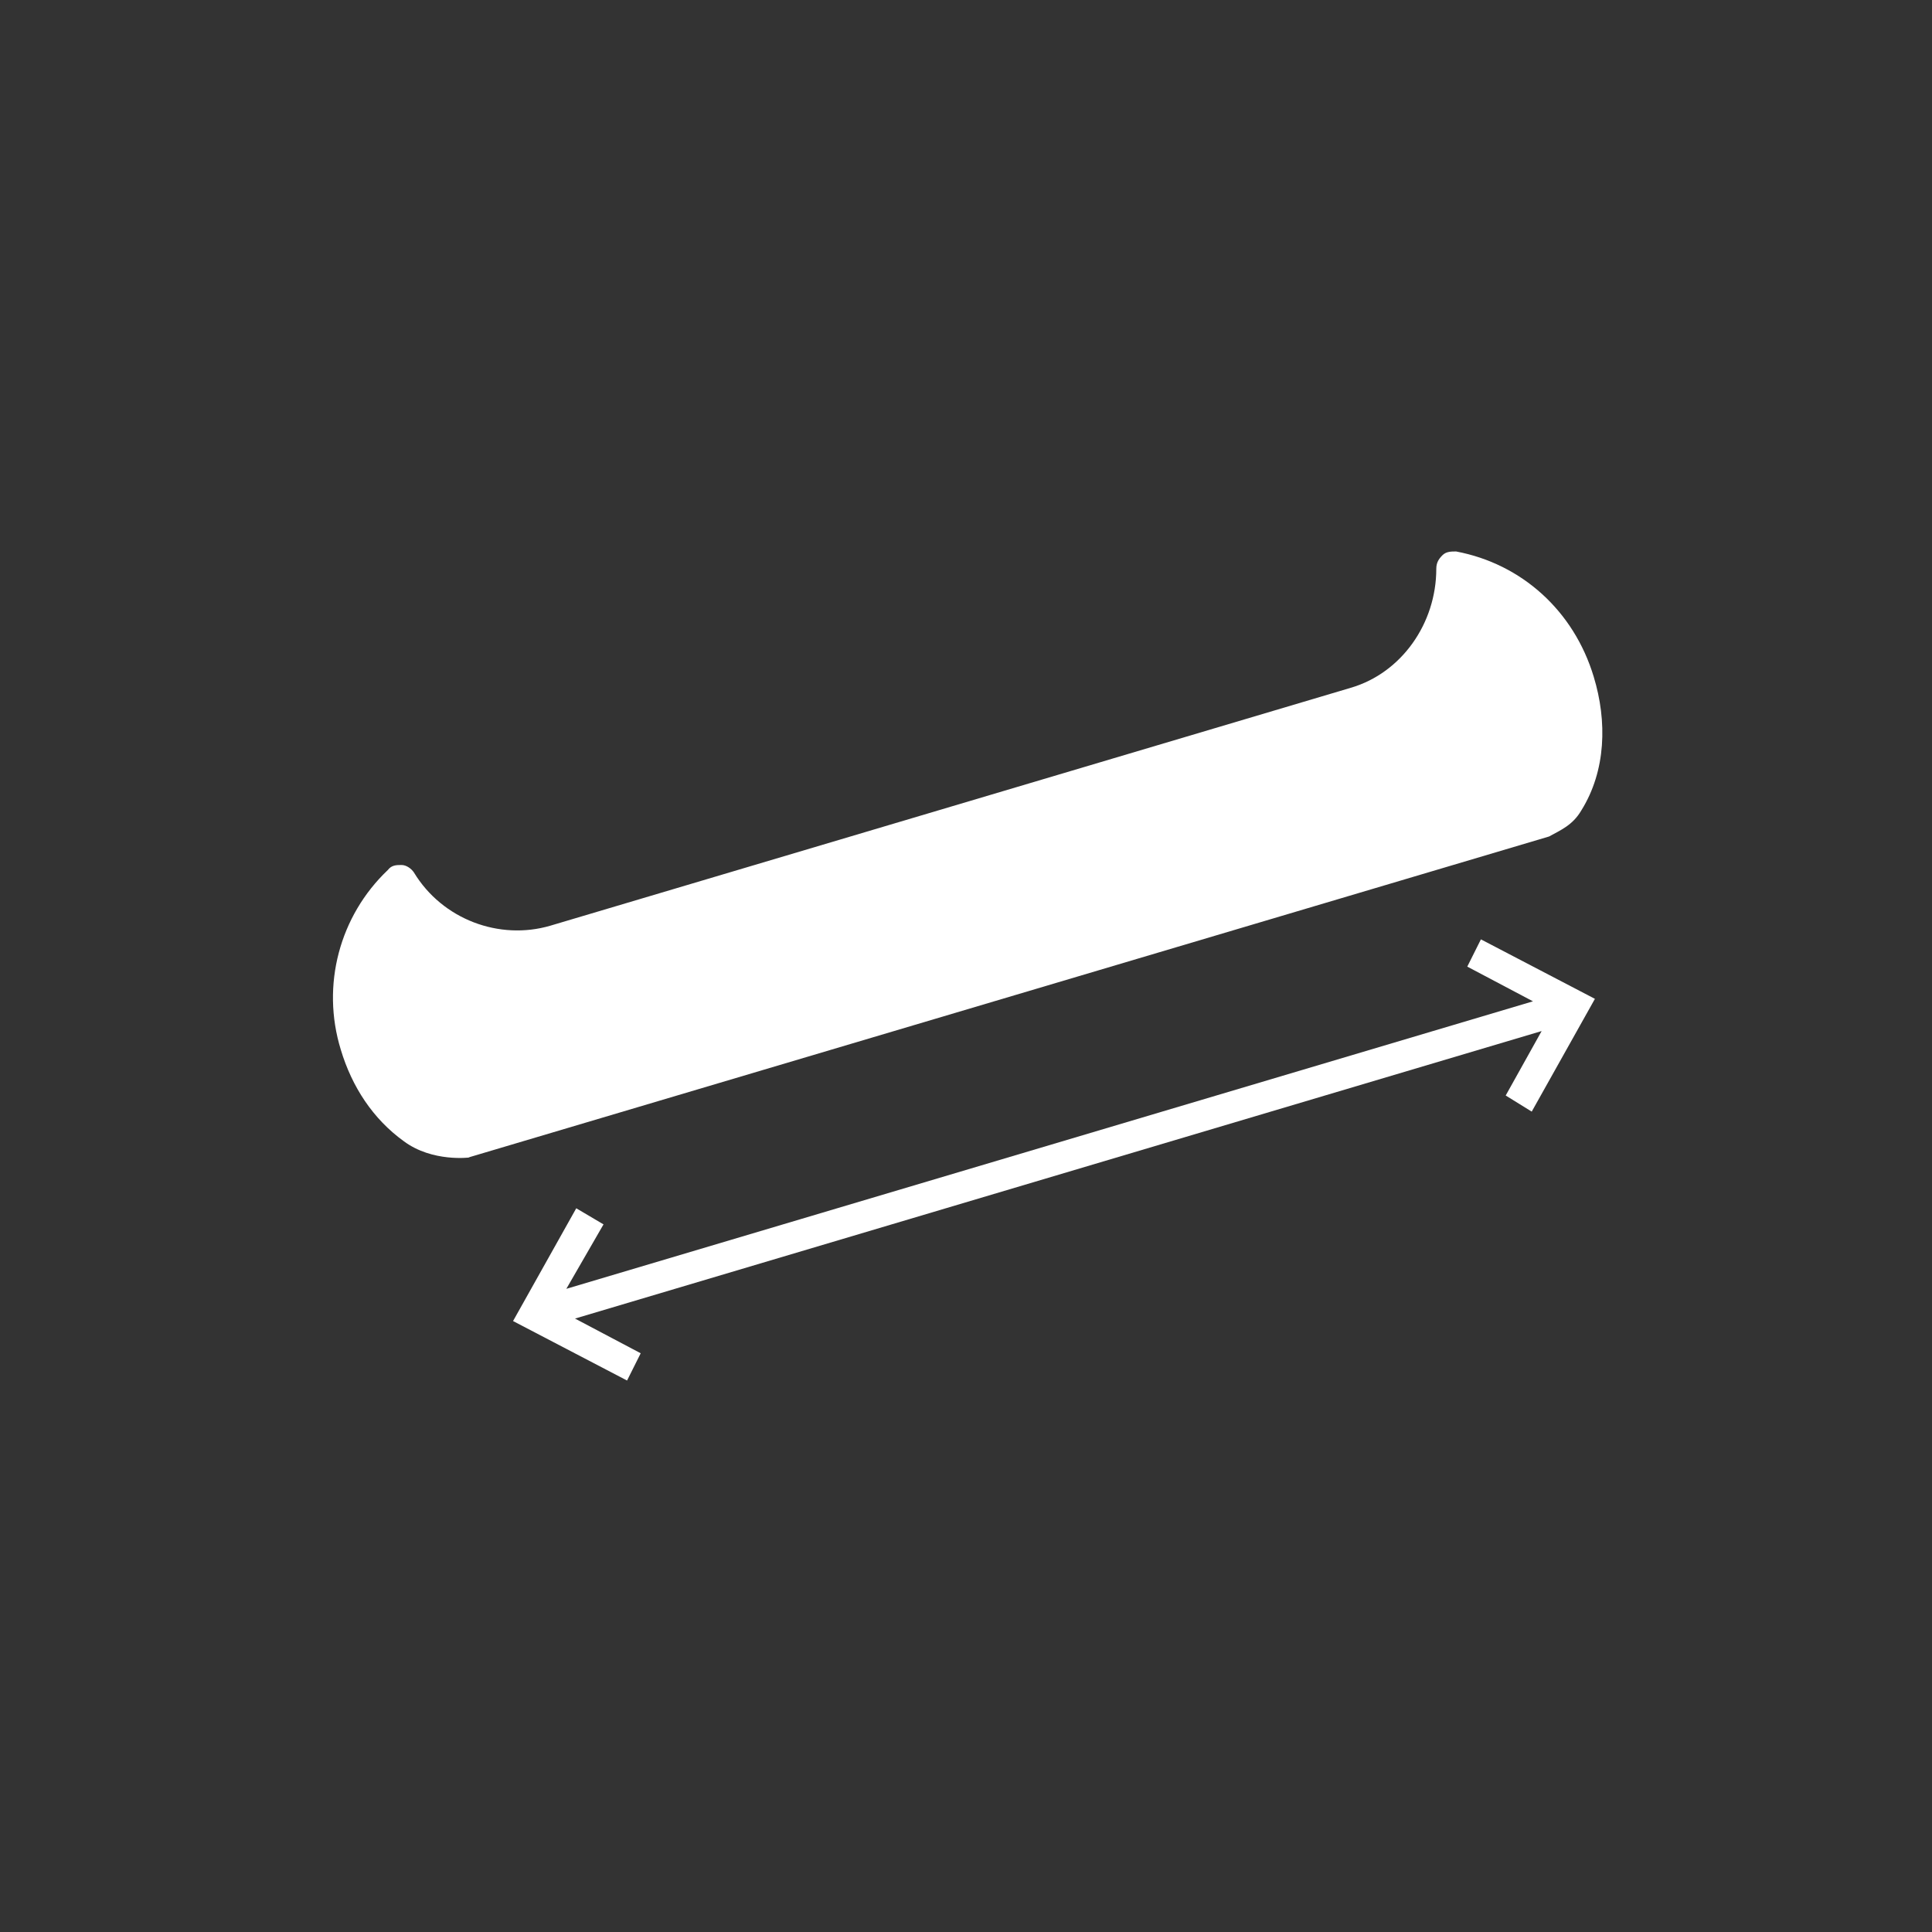 <?xml version="1.0" encoding="UTF-8"?>
<svg id="ICONS" xmlns="http://www.w3.org/2000/svg" viewBox="0 0 15.59 15.59">
  <rect x="0" y="0" width="15.59" height="15.59" fill="#333333" stroke="none"/>
  <defs>
    <style>
      .cls-1 {
        fill: #fff;
        stroke-width: 0px;
      }
    </style>
  </defs>
  <polygon class="cls-1" points="11.95 7.58 11.84 7.8 12.37 8.08 4.57 10.4 4.87 9.88 4.65 9.75 4.14 10.66 5.06 11.14 5.17 10.92 4.64 10.64 12.44 8.32 12.15 8.84 12.36 8.97 12.87 8.06 11.95 7.58"/>
  <path class="cls-1" d="M3.78,9.34l8.72-2.59c.09-.05.19-.09.26-.21.2-.32.21-.72.1-1.08-.16-.53-.58-.91-1.11-1.01-.04,0-.08,0-.11.03-.03.03-.05.06-.05.11,0,.44-.28.84-.69.96l-6.46,1.92c-.41.12-.87-.05-1.1-.43-.02-.03-.06-.06-.1-.06-.04,0-.08,0-.11.04-.39.37-.54.93-.38,1.45.09.3.26.56.51.74.23.17.53.13.53.13Z"/>
</svg>
